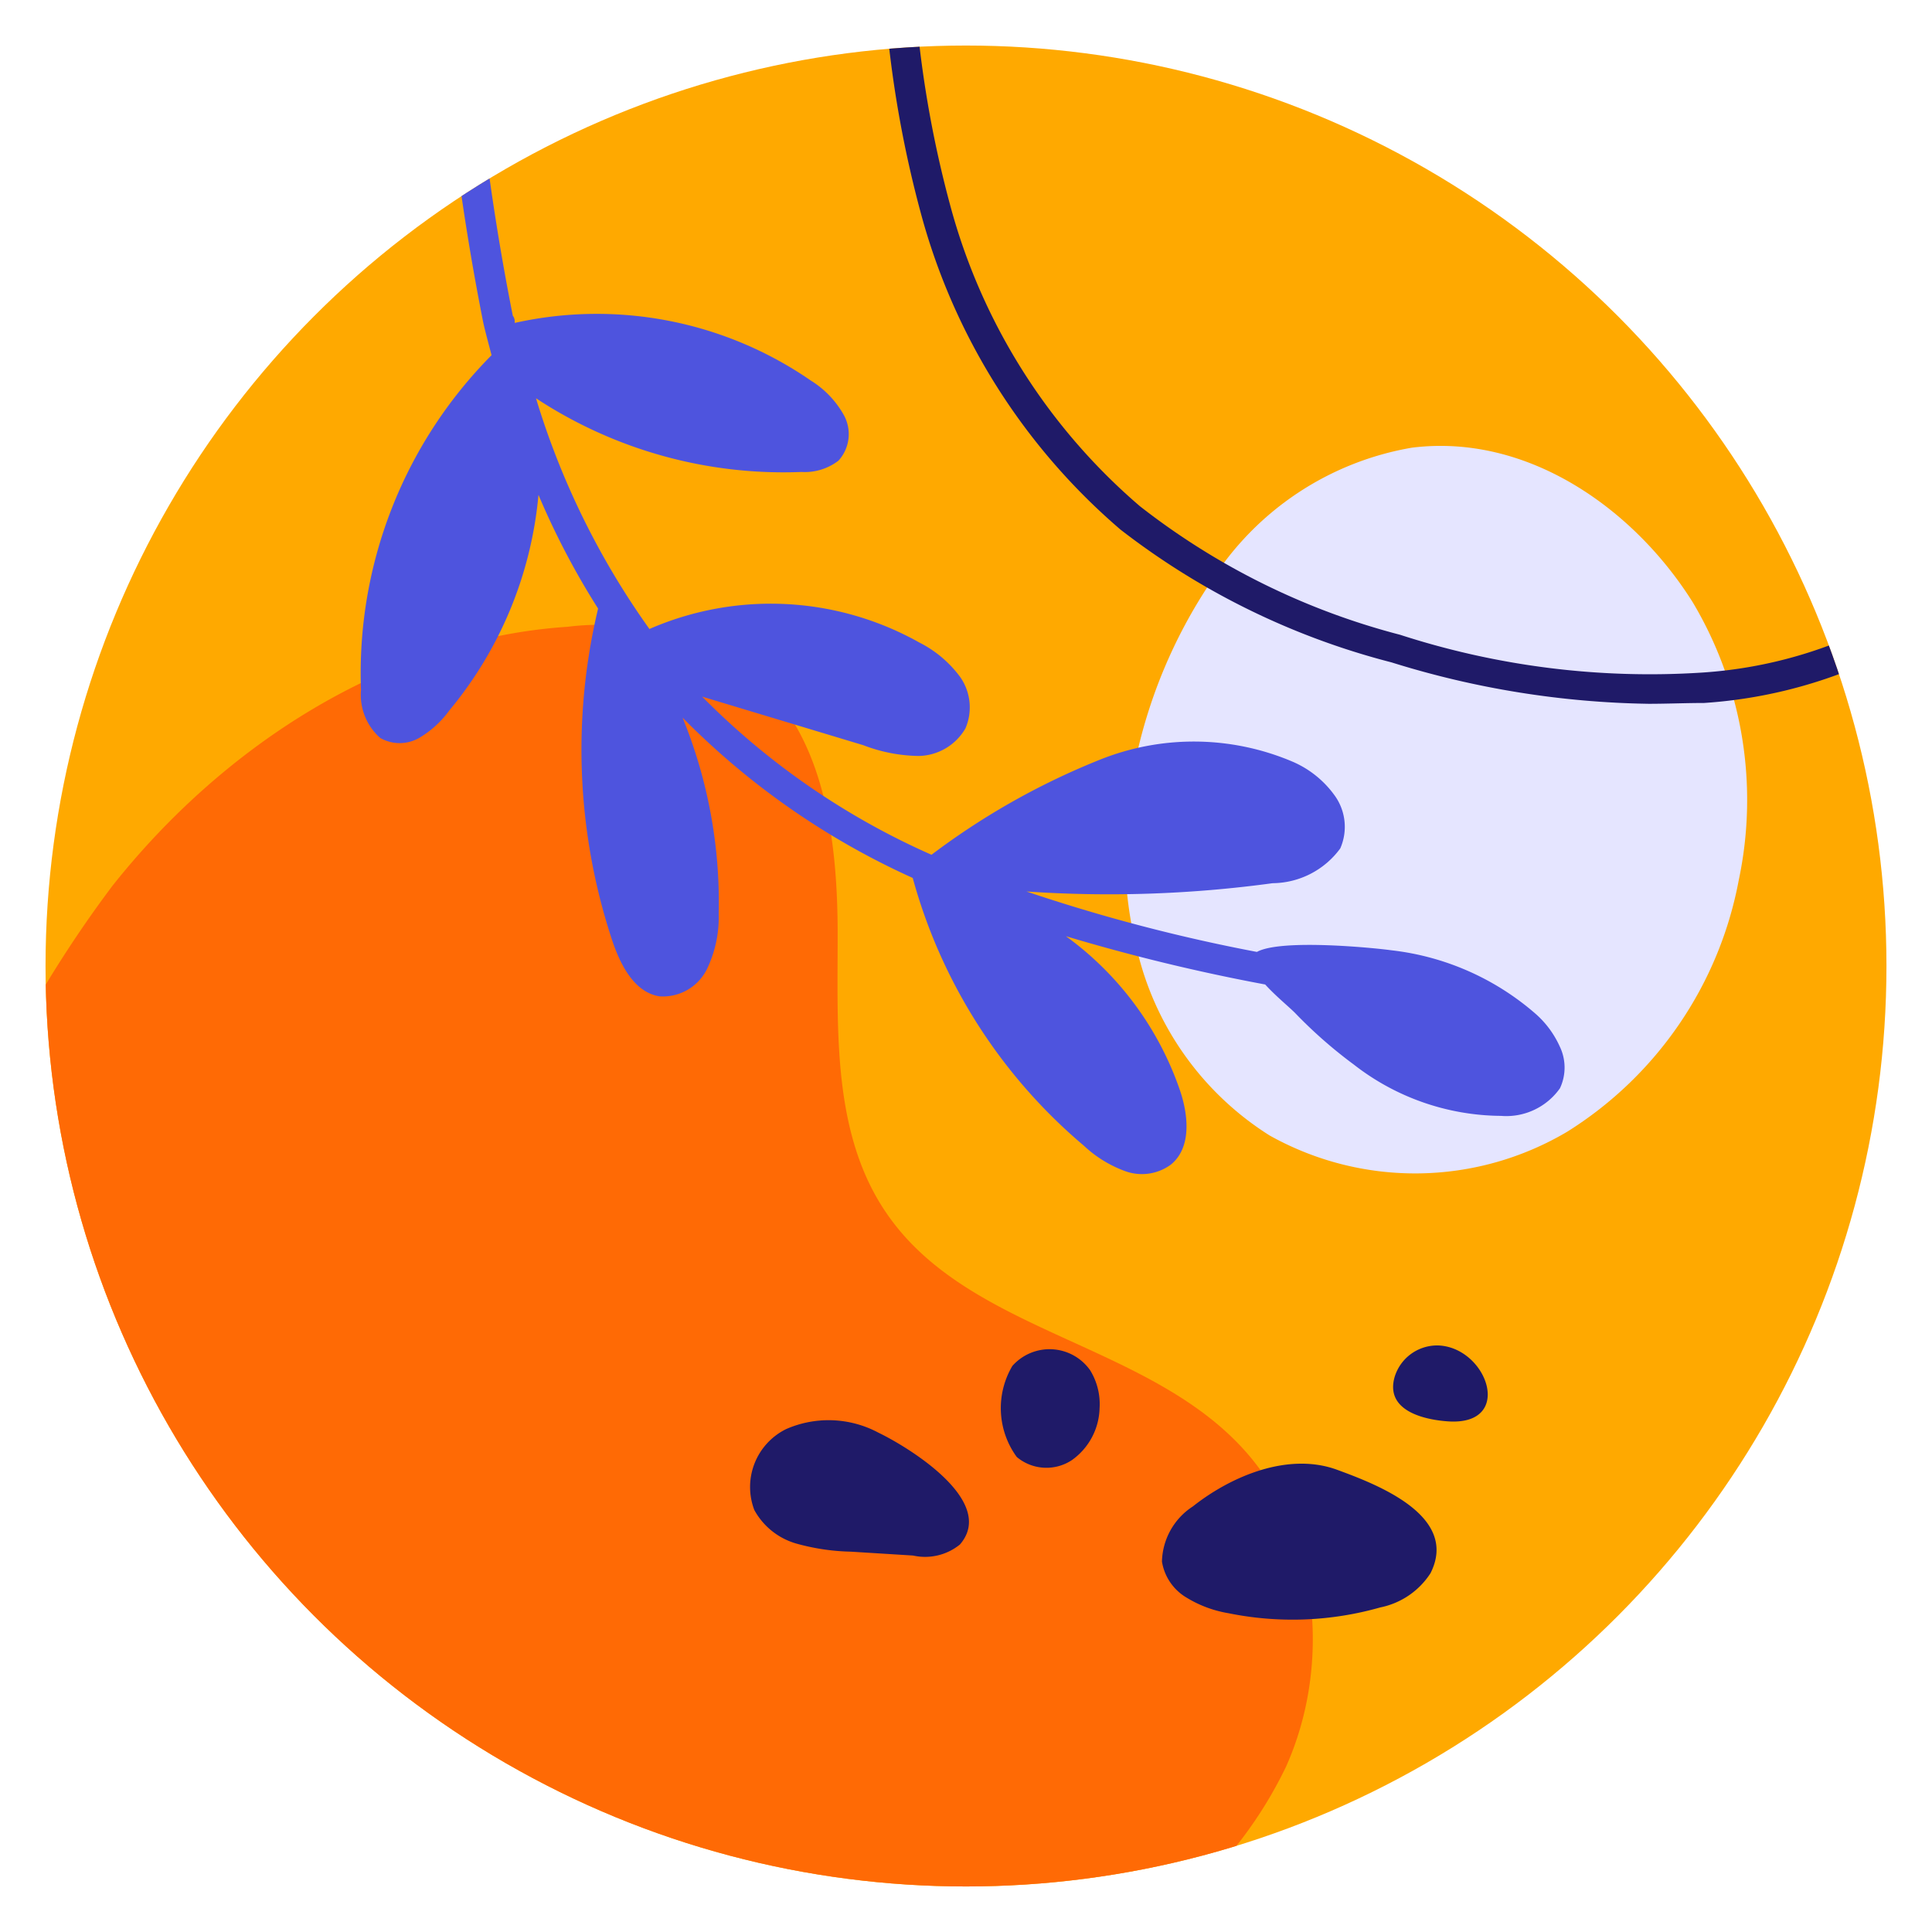 <svg xmlns="http://www.w3.org/2000/svg" xmlns:xlink="http://www.w3.org/1999/xlink" viewBox="0 0 70 70"><defs><style>.cls-1{fill:none;}.cls-2{fill:#ffa900;}.cls-3{clip-path:url(#clip-path);}.cls-4{fill:#ff6a05;}.cls-5{fill:#e5e5ff;}.cls-6{fill:#4e54de;}.cls-7{fill:#1f1a68;}</style><clipPath id="clip-path"><circle class="cls-1" cx="35" cy="35" r="33.35"/></clipPath></defs><g id="OBJECTS"><circle class="cls-2" cx="35" cy="35" r="33.35"/><g class="cls-3"><path class="cls-4" d="M44.84,52.28C41.28,48.62,35.06,48.2,32.15,44c-2-2.87-1.8-6.64-1.8-10.13s-.48-7.41-3.23-9.56a9.51,9.51,0,0,0-6.56-1.6C14.06,23.14,8.11,27,4.07,32.1A43.09,43.09,0,0,0-3.14,47,32,32,0,0,0,5.2,62.25,36.65,36.65,0,0,0,24.76,72.43,25.86,25.86,0,0,0,37.25,72,15.24,15.24,0,0,0,46.6,64C48.3,60.19,47.78,55.29,44.84,52.28Z"/><path class="cls-5" d="M41.11,27.7a14.61,14.61,0,0,0,.31,7.52A10.91,10.91,0,0,0,46,41.14,10.8,10.8,0,0,0,56.79,41,13.73,13.73,0,0,0,63,31.88a14,14,0,0,0-1.67-10.06c-2.14-3.41-6-6.12-10.17-5.6a10.76,10.76,0,0,0-7.28,4.85A18.5,18.5,0,0,0,41.11,27.7Z"/><path class="cls-6" d="M56.51,37.91a3.48,3.48,0,0,0-.91-1.21,9.6,9.6,0,0,0-5.19-2.27c-.65-.09-4-.42-4.87.06a62.48,62.48,0,0,1-8.35-2.19h0A43.83,43.83,0,0,0,46.11,32a3.07,3.07,0,0,0,2.45-1.26,1.94,1.94,0,0,0-.19-1.9,3.65,3.65,0,0,0-1.53-1.24,9.14,9.14,0,0,0-7-.07,26.35,26.35,0,0,0-6.09,3.44,27,27,0,0,1-8.31-5.73L31.28,27a5.79,5.79,0,0,0,2,.39,2,2,0,0,0,1.7-1,1.92,1.92,0,0,0-.19-1.86,4.18,4.18,0,0,0-1.48-1.25,11,11,0,0,0-9.78-.49,28.61,28.61,0,0,1-4.11-8.36,16.31,16.31,0,0,0,9.62,2.67,2,2,0,0,0,1.34-.41,1.43,1.43,0,0,0,.2-1.64,3.45,3.45,0,0,0-1.2-1.26A13.65,13.65,0,0,0,18.65,11.7c0-.09,0-.17-.07-.26A89,89,0,0,1,16.9-3.88a.51.51,0,0,0-.57-.52.54.54,0,0,0-.52.57,89.88,89.88,0,0,0,1.7,15.52c.09.4.2.79.3,1.18A16.35,16.35,0,0,0,13.08,25a2.08,2.08,0,0,0,.7,1.74,1.42,1.42,0,0,0,1.4,0,3.6,3.6,0,0,0,1.1-1,14.23,14.23,0,0,0,3.23-7.81,28.12,28.12,0,0,0,2.16,4.12,22,22,0,0,0,.52,12.05c.3.88.8,1.86,1.71,2a1.78,1.78,0,0,0,1.72-1,4.34,4.34,0,0,0,.42-2A17.69,17.69,0,0,0,24.73,26a27.68,27.68,0,0,0,8.34,5.81,19.4,19.4,0,0,0,6.2,9.7,4.37,4.37,0,0,0,1.49.92,1.77,1.77,0,0,0,1.67-.24c.75-.62.63-1.8.31-2.72a11.51,11.51,0,0,0-4.12-5.55,69.61,69.61,0,0,0,7.22,1.75c.39.43.9.84,1.11,1.06a16.77,16.77,0,0,0,2.1,1.84,8.76,8.76,0,0,0,5.33,1.86,2.38,2.38,0,0,0,2.14-1A1.76,1.76,0,0,0,56.51,37.91Z"/><path class="cls-7" d="M43.22,54.58a2.45,2.45,0,0,0-1.12,2A1.86,1.86,0,0,0,43,57.89a4.24,4.24,0,0,0,1.51.56,11.63,11.63,0,0,0,5.5-.21A2.83,2.83,0,0,0,51.83,57c1.06-2.1-2-3.24-3.42-3.76C46.66,52.62,44.61,53.48,43.22,54.58Z"/><path class="cls-7" d="M52.48,51.5c2.38.15,1.43-2.64-.33-2.75a1.61,1.61,0,0,0-1.62,1.14C50.18,51.11,51.58,51.44,52.48,51.5Z"/><path class="cls-7" d="M36.84,52.79a1.67,1.67,0,0,0,2,.11,2.38,2.38,0,0,0,1-1.88,2.34,2.34,0,0,0-.34-1.37,1.8,1.8,0,0,0-2.82-.16A3,3,0,0,0,36.84,52.79Z"/><path class="cls-7" d="M31.83,51.91a3.83,3.83,0,0,0-3.35-.13,2.34,2.34,0,0,0-1.15,2.93,2.53,2.53,0,0,0,1.5,1.21,7.93,7.93,0,0,0,2,.3l2.25.14a2,2,0,0,0,1.7-.4C36.14,54.39,32.89,52.42,31.83,51.91Z"/><path class="cls-7" d="M59.73,25.5A32.82,32.82,0,0,1,50.42,24a27,27,0,0,1-9.82-4.81A22.94,22.94,0,0,1,33.36,7.71a40.79,40.79,0,0,1-1.31-13.5l1.09,0A40,40,0,0,0,34.42,7.41,21.79,21.79,0,0,0,41.3,18.34,25.86,25.86,0,0,0,50.73,23a29.34,29.34,0,0,0,10.92,1.37,16.21,16.21,0,0,0,9.85-4.16A11.11,11.11,0,0,0,75,10.46l1.08-.19A12.21,12.21,0,0,1,72.26,21a17.33,17.33,0,0,1-10.52,4.47C61.08,25.47,60.41,25.5,59.73,25.5Z"/></g></g></svg>